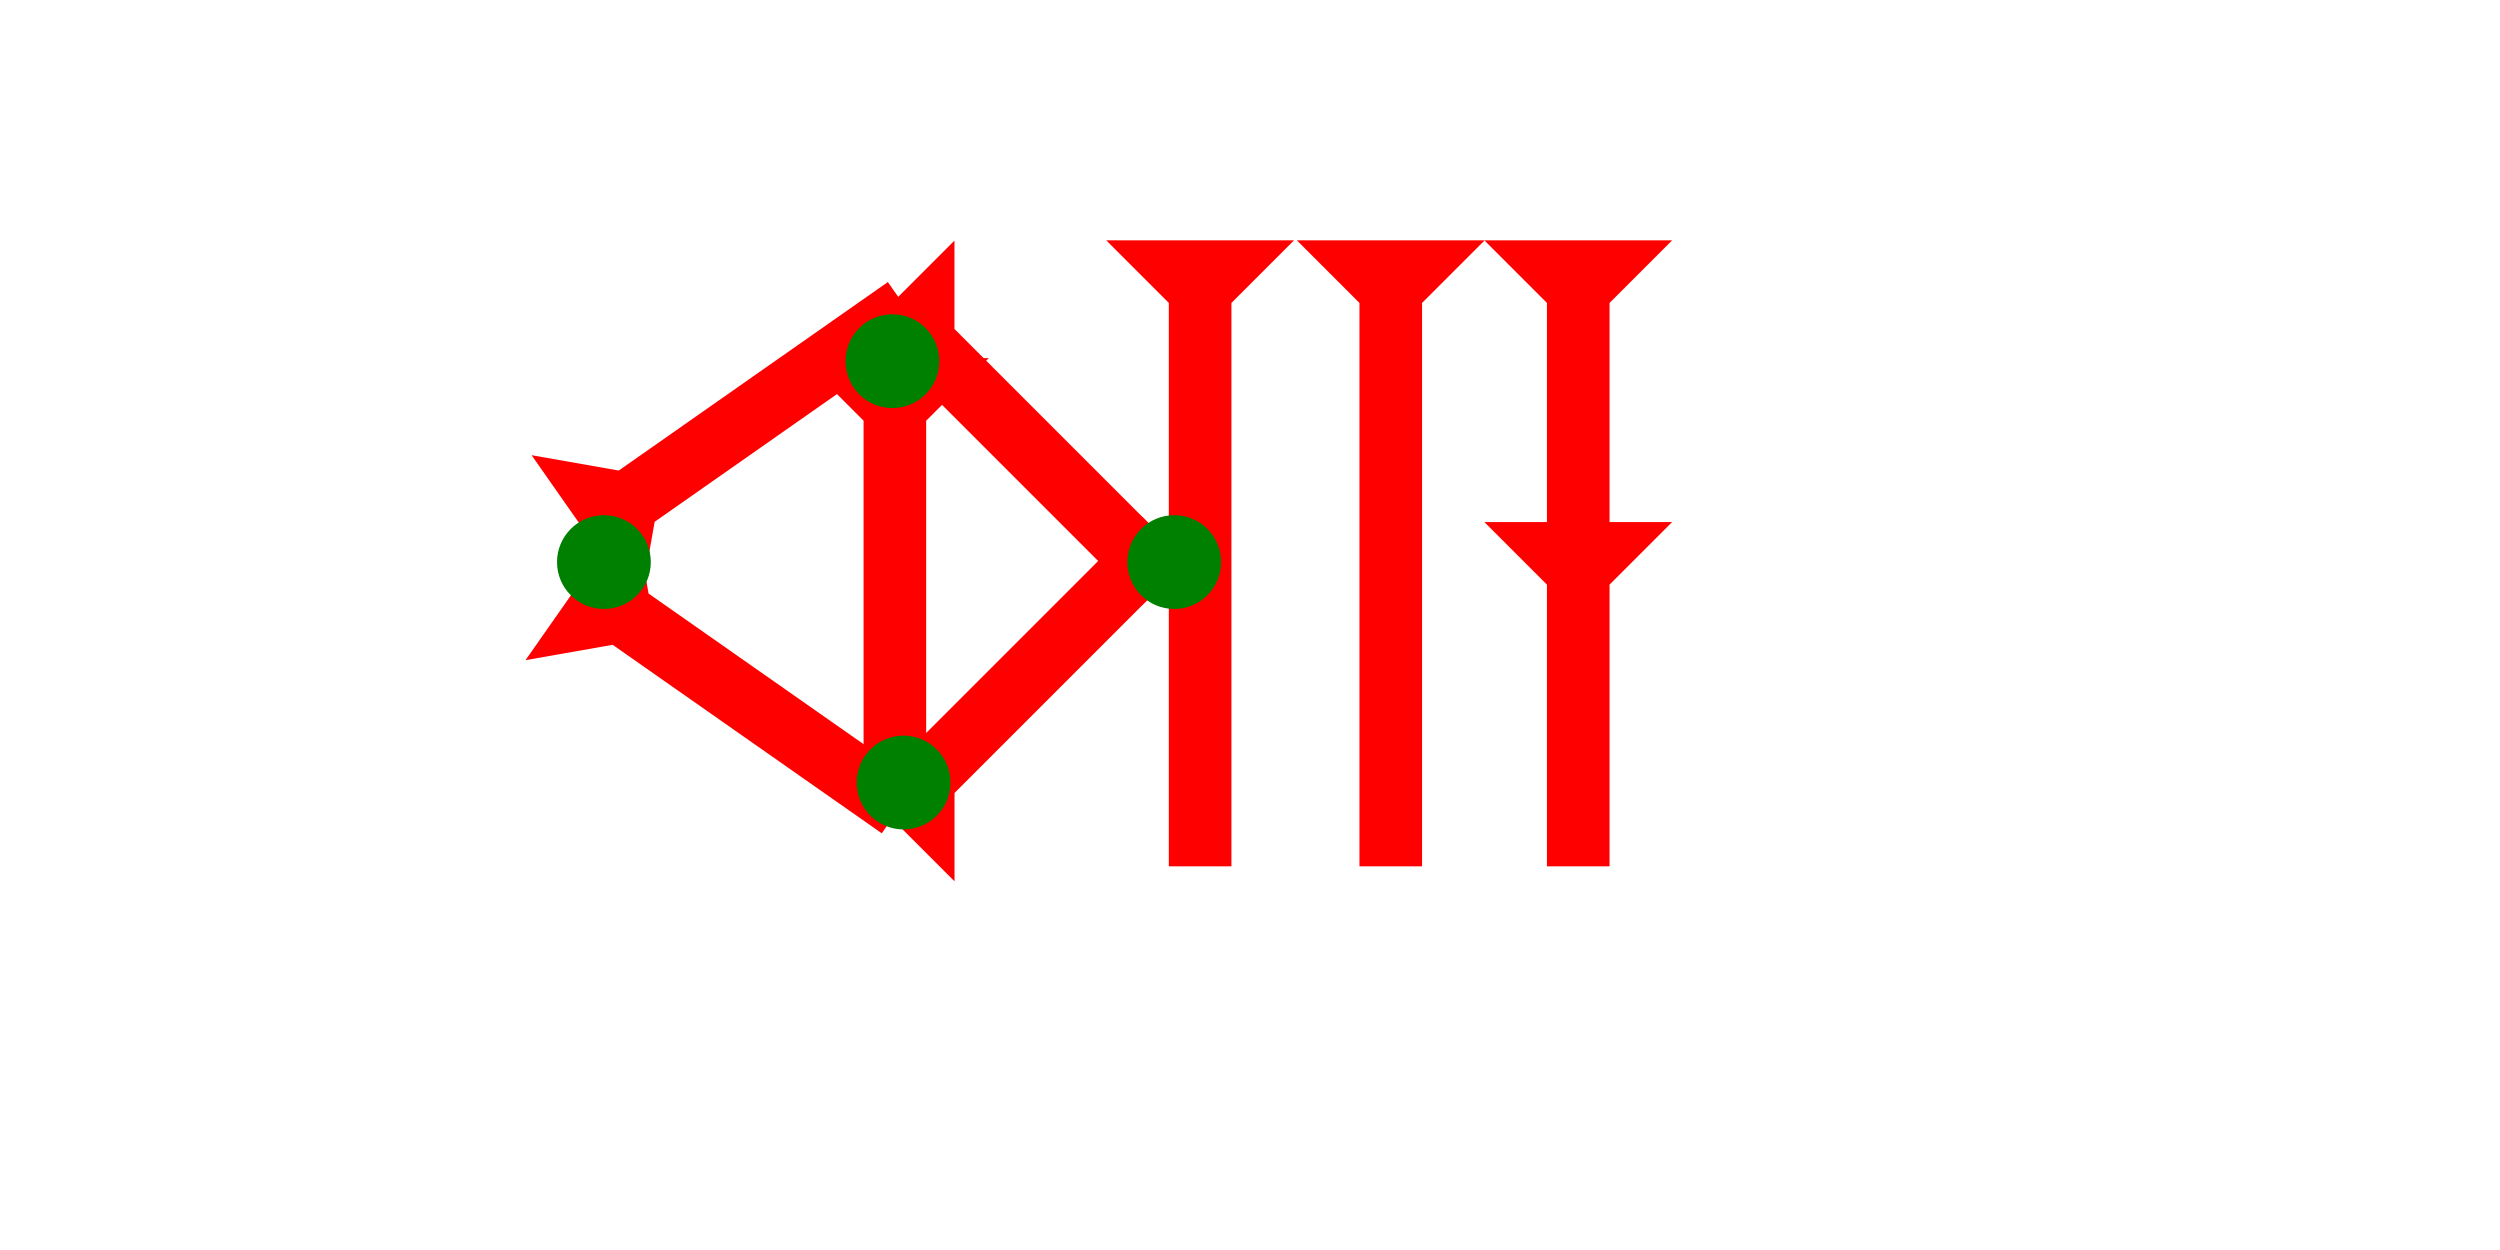 <?xml version="1.0" encoding="UTF-8" standalone="no"?>
<svg
   xmlns:dc="http://purl.org/dc/elements/1.1/"
   xmlns:cc="http://creativecommons.org/ns#"
   xmlns:rdf="http://www.w3.org/1999/02/22-rdf-syntax-ns#"
   xmlns:svg="http://www.w3.org/2000/svg"
   xmlns="http://www.w3.org/2000/svg"
   width="160"
   height="80"
   viewBox="0 0 42.333 21.167"
   version="1.1"
   id="svg8">
  <defs
     id="defs2" />
  <g
     id="layer1">
    <g
       id="g857"
       transform="matrix(0.265,0,0,0.265,18.732,4.07)">
      <title
         id="title853">Down Vertical Mark, DV</title>
      <polygon
         points="8,40 4,40 4,4 0,0 12,0 8,4 "
         style="fill:#ff0000"
         id="polygon855" />
    </g>
    <g
       id="g926"
       transform="matrix(0.187,-0.187,0.187,0.187,13.918,6.318)">
      <title
         id="title922">Right Down Diagonal Mark, RDD</title>
      <polygon
         points="8,4 8,25 4,25 4,4 0,0 12,0 "
         style="fill:#ff0000"
         id="polygon924" />
    </g>
    <g
       id="g943"
       transform="matrix(-0.187,-0.187,0.187,-0.187,16.163,14.924)">
      <title
         id="title939">Right Up Diagonal Mark, RUD</title>
      <polygon
         points="0,0 12,0 8,4 8,25 4,25 4,4 "
         style="fill:#ff0000"
         id="polygon941" />
    </g>
    <g
       id="g963"
       transform="matrix(0.265,0,0,0.265,13.563,6.064)">
      <title
         id="title959">Down Vertical Mark, DV</title>
      <polygon
         points="8,4 8,25 4,25 4,4 0,0 12,0 "
         style="fill:#ff0000"
         id="polygon961" />
    </g>
    <circle
       style="fill:#008000;fill-rule:evenodd;stroke-width:0.265"
       id="circle992"
       cx="19.883"
       cy="9.518"
       r="0.794">
      <title
         id="title994">3 Touch Connector, 3T</title>
    </circle>
    <g
       id="g1006"
       transform="matrix(-0.152,-0.217,0.217,-0.152,10.825,10.312)">
      <title
         id="title1002">Right Up Diagonal Mark, RUD</title>
      <polygon
         points="12,0 8,4 8,25 4,25 4,4 0,0 "
         style="fill:#ff0000"
         id="polygon1004" />
    </g>
    <g
       id="g1012"
       transform="matrix(0.152,-0.217,0.217,0.152,8.898,11.179)">
      <title
         id="title1008">Right Down Diagonal Mark, RDD</title>
      <polygon
         points="4,4 0,0 12,0 8,4 8,25 4,25 "
         style="fill:#ff0000"
         id="polygon1010" />
    </g>
    <circle
       style="fill:#008000;fill-rule:evenodd;stroke-width:0.265"
       id="path839"
       cx="15.3"
       cy="13.251"
       r="0.794">
      <title
         id="title996">3 Touch Connector, 3T</title>
    </circle>
    <circle
       style="fill:#008000;fill-rule:evenodd;stroke-width:0.265"
       id="circle1000"
       cx="15.111"
       cy="6.116"
       r="0.794">
      <title
         id="title998">3 Touch Connector, 3T</title>
    </circle>
    <circle
       style="fill:#008000;fill-rule:evenodd;stroke-width:0.265"
       id="circle1016"
       cx="10.226"
       cy="9.518"
       r="0.794">
      <title
         id="title1014">Left Middle Corner Connector, LMC</title>
    </circle>
    <g
       id="g960"
       transform="matrix(0.265,0,0,0.265,21.96,4.07)">
      <title
         id="title956">Down Vertical Mark, DV</title>
      <polygon
         points="0,0 12,0 8,4 8,40 4,40 4,4 "
         style="fill:#ff0000"
         id="polygon958" />
    </g>
    <polygon
       points="4,40 4,22 0,18 4,18 4,4 0,0 12,0 8,4 8,18 12,18 8,22 8,40 "
       style="fill:#ff0000"
       id="polygon974"
       transform="matrix(0.265,0,0,0.265,25.135,4.07)">
      <title
         id="title988">Down Vertical Head-to-Tail Mark, DVHT</title>
    </polygon>
  </g>
</svg>
